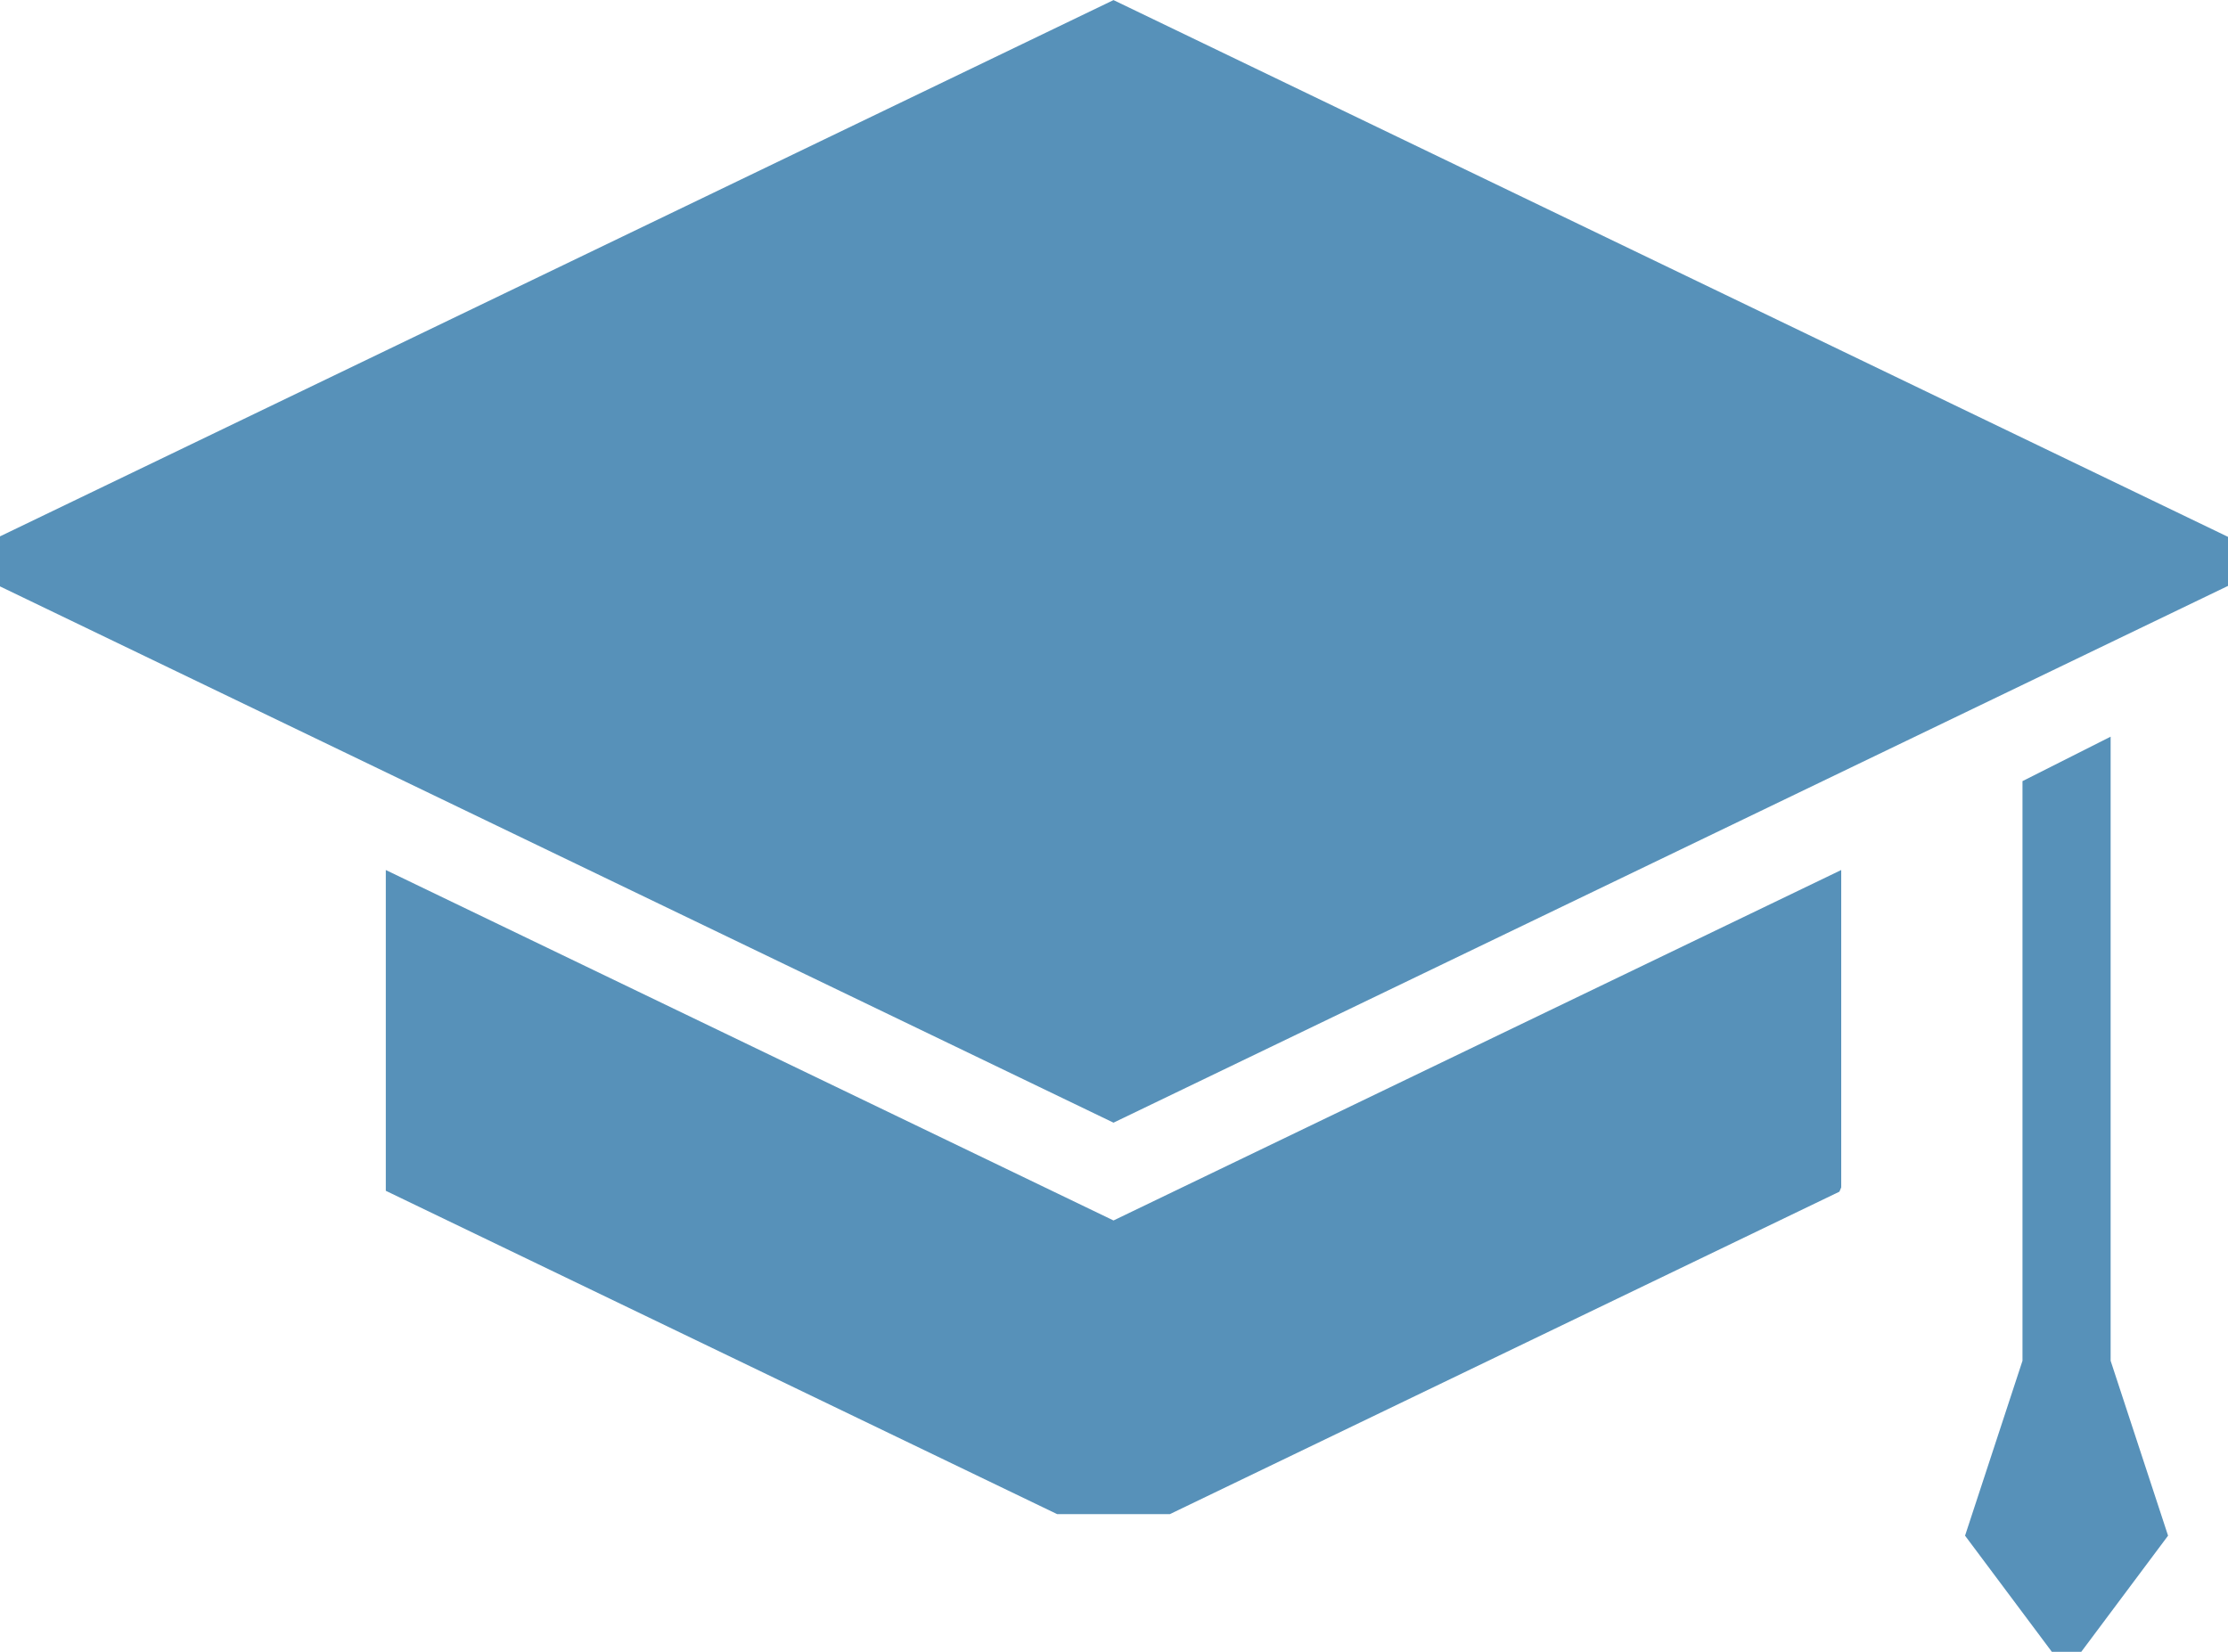 ﻿<?xml version="1.0" encoding="utf-8"?>
<!DOCTYPE svg PUBLIC "-//W3C//DTD SVG 1.1//EN" "http://www.w3.org/Graphics/SVG/1.1/DTD/svg11.dtd">
<svg xmlns="http://www.w3.org/2000/svg" xmlns:xlink="http://www.w3.org/1999/xlink" version="1.1" baseProfile="full" width="50" height="37.074" viewBox="0 0 50.00 37.07" enable-background="new 0 0 50.00 37.07" xml:space="preserve">
	<path fill="#5791B9" fill-opacity="1" stroke-linejoin="round" d="M 50,13.149L 50,12.048L 24.989,3.8147e-006L 0,12.037L 0,13.16L 24.989,25.197"/>
	<path fill="#5791B9" fill-opacity="1" stroke-linejoin="round" d="M 8.658,19.526L 8.658,26.726L 23.723,33.983L 26.255,33.983L 41.279,26.746C 41.294,26.715 41.307,26.683 41.32,26.651L 41.32,19.526L 24.989,27.392"/>
	<path fill="#5791B9" fill-opacity="1" stroke-linejoin="round" d="M 47.366,30.541L 47.366,16.533L 45.388,17.531L 45.388,30.541L 44.099,34.467L 46.047,37.074L 46.707,37.074L 48.655,34.467"/>
</svg>
